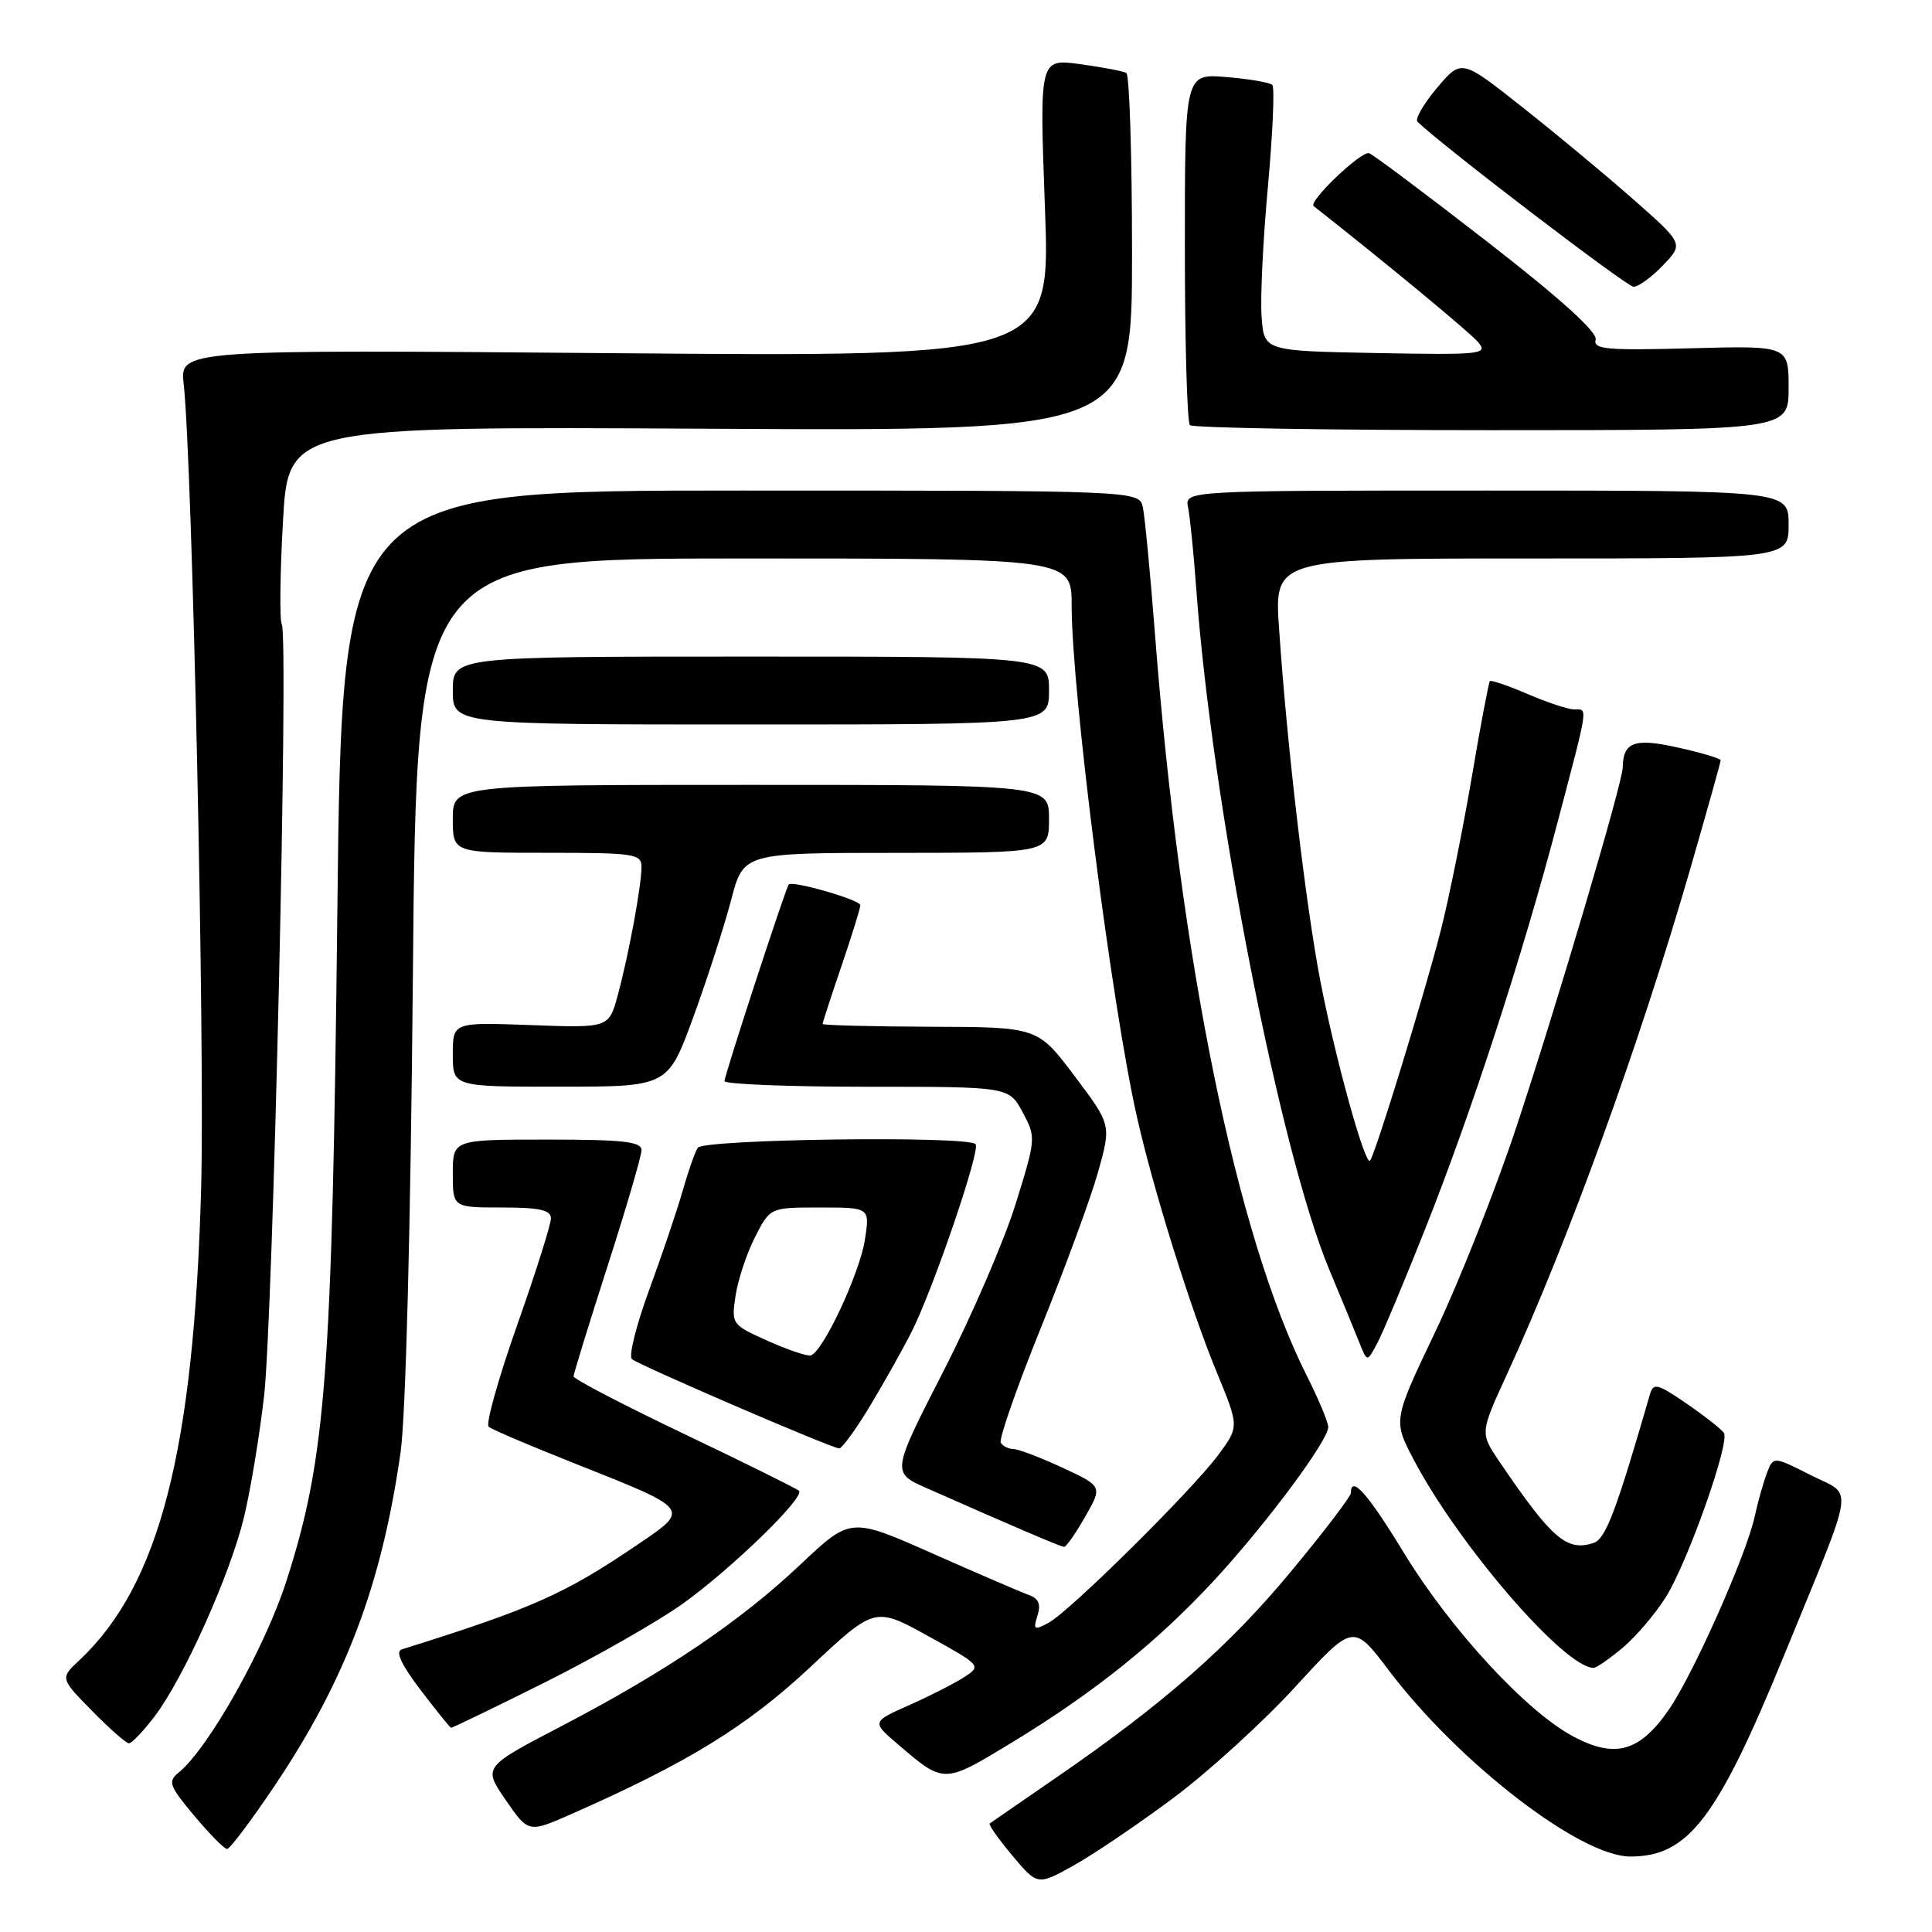 <?xml version="1.0" encoding="UTF-8" standalone="no"?>
<!DOCTYPE svg PUBLIC "-//W3C//DTD SVG 1.1//EN" "http://www.w3.org/Graphics/SVG/1.1/DTD/svg11.dtd" >
<svg xmlns="http://www.w3.org/2000/svg" xmlns:xlink="http://www.w3.org/1999/xlink" version="1.1" viewBox="0 0 256 256">
 <g >
 <path fill="currentColor"
d=" M 155.53 238.20 C 160.17 234.73 167.42 228.12 171.64 223.51 C 179.32 215.12 179.32 215.12 184.02 221.33 C 193.30 233.59 209.40 246.00 216.02 246.00 C 223.72 246.00 227.54 240.99 236.45 219.22 C 246.01 195.85 245.64 198.36 239.97 195.48 C 234.97 192.95 234.97 192.95 234.11 195.23 C 233.64 196.48 232.91 199.07 232.50 200.98 C 231.40 206.01 224.38 221.82 221.16 226.49 C 217.29 232.12 214.04 233.05 208.50 230.11 C 202.24 226.79 192.22 215.92 186.02 205.75 C 181.25 197.92 179.00 195.38 179.00 197.83 C 179.00 198.28 175.46 202.93 171.13 208.15 C 162.90 218.10 154.25 225.70 140.00 235.51 C 135.32 238.73 131.34 241.48 131.14 241.62 C 130.95 241.76 132.29 243.67 134.13 245.86 C 137.48 249.85 137.48 249.85 142.29 247.17 C 144.93 245.70 150.89 241.66 155.53 238.20 Z  M 36.38 236.64 C 45.79 222.63 50.57 209.99 53.07 192.50 C 53.77 187.67 54.41 162.59 54.71 129.25 C 55.20 74.00 55.20 74.00 98.60 74.00 C 142.00 74.00 142.00 74.00 142.00 80.25 C 142.00 91.62 147.31 133.21 150.65 148.00 C 152.81 157.60 157.78 173.49 161.20 181.77 C 164.20 189.04 164.20 189.04 161.44 192.77 C 157.89 197.55 141.72 213.54 138.94 215.03 C 137.03 216.05 136.88 215.96 137.47 214.08 C 137.95 212.58 137.63 211.81 136.32 211.34 C 135.32 210.98 129.60 208.52 123.60 205.86 C 112.71 201.03 112.71 201.03 106.07 207.30 C 98.04 214.87 88.33 221.44 74.42 228.71 C 64.00 234.14 64.00 234.14 67.01 238.51 C 70.02 242.88 70.02 242.88 75.76 240.35 C 91.13 233.57 98.99 228.74 107.38 220.89 C 115.92 212.89 115.92 212.89 123.01 216.80 C 129.99 220.66 130.06 220.73 127.79 222.21 C 126.53 223.03 123.25 224.70 120.50 225.93 C 115.50 228.15 115.50 228.15 119.00 231.15 C 125.13 236.39 125.03 236.39 134.12 230.87 C 145.07 224.22 153.50 217.43 161.08 209.19 C 167.93 201.74 176.00 190.87 176.00 189.09 C 176.00 188.46 174.71 185.37 173.12 182.22 C 163.84 163.76 156.38 127.29 153.04 84.00 C 152.42 76.03 151.70 68.49 151.44 67.25 C 150.96 65.00 150.96 65.00 98.14 65.00 C 45.32 65.00 45.32 65.00 44.70 120.75 C 44.01 182.35 43.19 193.15 37.97 209.44 C 35.12 218.32 27.67 231.59 23.70 234.85 C 22.21 236.07 22.40 236.60 25.74 240.60 C 27.77 243.02 29.72 245.00 30.09 245.00 C 30.46 245.00 33.29 241.24 36.38 236.64 Z  M 20.47 227.45 C 24.33 222.39 30.51 208.62 32.34 201.00 C 33.20 197.43 34.39 190.22 34.99 185.00 C 36.18 174.72 38.26 84.23 37.34 82.74 C 37.04 82.25 37.10 76.14 37.49 69.17 C 38.19 56.50 38.19 56.50 94.10 56.81 C 150.00 57.12 150.00 57.12 150.00 33.62 C 150.00 20.69 149.66 9.92 149.25 9.67 C 148.84 9.43 146.08 8.90 143.11 8.50 C 137.73 7.77 137.73 7.77 138.46 27.53 C 139.20 47.28 139.20 47.28 81.51 46.80 C 23.82 46.32 23.82 46.32 24.34 50.91 C 25.48 61.02 27.17 138.76 26.65 157.50 C 25.69 192.27 21.11 210.03 10.54 219.97 C 7.96 222.38 7.96 222.38 12.19 226.69 C 14.51 229.06 16.72 231.00 17.09 231.00 C 17.46 231.00 18.98 229.40 20.47 227.45 Z  M 72.27 222.89 C 78.99 219.52 87.20 214.84 90.50 212.48 C 96.94 207.86 106.71 198.37 105.87 197.54 C 105.59 197.26 98.76 193.87 90.68 190.02 C 82.61 186.16 76.00 182.73 76.00 182.38 C 76.00 182.04 78.03 175.47 80.50 167.78 C 82.97 160.10 85.00 153.18 85.00 152.40 C 85.00 151.27 82.57 151.00 72.50 151.00 C 60.00 151.00 60.00 151.00 60.00 155.50 C 60.00 160.00 60.00 160.00 66.50 160.00 C 71.52 160.00 73.00 160.33 73.00 161.45 C 73.00 162.25 70.98 168.64 68.50 175.66 C 66.03 182.67 64.34 188.70 64.75 189.05 C 65.16 189.41 70.30 191.60 76.16 193.92 C 91.64 200.06 91.52 199.90 84.41 204.72 C 74.77 211.25 70.62 213.10 53.22 218.56 C 52.36 218.83 53.20 220.61 55.72 223.92 C 57.80 226.65 59.62 228.91 59.77 228.94 C 59.91 228.97 65.54 226.25 72.27 222.89 Z  M 215.02 218.33 C 216.76 216.87 219.32 213.86 220.71 211.66 C 223.59 207.10 229.23 191.18 228.43 189.88 C 228.14 189.41 225.93 187.67 223.52 186.01 C 219.63 183.34 219.08 183.19 218.63 184.75 C 214.07 200.48 212.75 203.95 211.10 204.47 C 207.58 205.59 205.60 203.86 198.69 193.69 C 196.11 189.88 196.11 189.88 199.64 182.19 C 207.84 164.32 217.24 138.40 224.00 115.02 C 226.20 107.39 228.00 100.97 228.00 100.74 C 228.00 100.51 225.47 99.75 222.37 99.06 C 216.58 97.76 215.06 98.31 215.02 101.70 C 214.99 103.75 206.13 133.70 200.87 149.50 C 198.13 157.75 193.34 169.83 190.24 176.35 C 184.59 188.19 184.59 188.19 187.29 193.35 C 193.25 204.71 207.31 221.00 211.16 221.00 C 211.54 221.00 213.27 219.80 215.02 218.33 Z  M 143.79 200.97 C 146.09 196.95 146.09 196.95 140.79 194.48 C 137.88 193.13 134.96 192.02 134.31 192.01 C 133.65 192.00 132.89 191.63 132.61 191.17 C 132.33 190.72 134.72 183.86 137.93 175.92 C 141.13 167.99 144.55 158.70 145.51 155.27 C 147.25 149.04 147.25 149.04 142.38 142.57 C 137.50 136.09 137.50 136.09 123.25 136.05 C 115.41 136.02 109.00 135.85 109.00 135.68 C 109.00 135.50 110.12 132.04 111.50 128.00 C 112.88 123.96 114.00 120.33 114.00 119.94 C 114.00 119.24 104.98 116.64 104.51 117.20 C 104.09 117.72 96.00 142.47 96.00 143.25 C 96.00 143.66 104.48 144.00 114.84 144.00 C 133.69 144.00 133.69 144.00 135.50 147.37 C 137.29 150.70 137.28 150.85 134.56 159.58 C 133.05 164.44 128.73 174.43 124.97 181.77 C 118.13 195.13 118.13 195.13 122.82 197.20 C 134.61 202.41 140.54 204.95 141.00 204.97 C 141.28 204.98 142.53 203.18 143.79 200.97 Z  M 115.31 186.25 C 117.21 183.09 119.68 178.68 120.80 176.46 C 123.73 170.62 129.97 152.30 129.27 151.60 C 128.14 150.47 93.16 150.94 92.45 152.09 C 92.07 152.69 91.17 155.28 90.44 157.84 C 89.71 160.40 87.72 166.29 86.02 170.92 C 84.32 175.55 83.29 179.67 83.72 180.08 C 84.50 180.82 109.89 191.77 111.18 191.92 C 111.55 191.96 113.41 189.41 115.31 186.25 Z  M 188.80 162.95 C 194.94 147.52 201.70 126.77 206.41 108.87 C 210.55 93.16 210.42 94.00 208.58 94.00 C 207.80 94.00 205.04 93.09 202.44 91.97 C 199.84 90.86 197.58 90.08 197.42 90.25 C 197.26 90.41 196.17 96.16 195.01 103.02 C 193.84 109.88 192.01 118.95 190.94 123.18 C 188.84 131.45 182.17 153.16 181.53 153.80 C 180.87 154.46 176.94 140.27 174.98 130.13 C 173.02 119.99 170.53 98.81 169.48 83.25 C 168.85 74.00 168.85 74.00 202.92 74.00 C 237.00 74.00 237.00 74.00 237.00 69.50 C 237.00 65.00 237.00 65.00 196.98 65.00 C 156.96 65.00 156.96 65.00 157.43 67.25 C 157.68 68.49 158.17 73.33 158.51 78.00 C 160.57 106.38 169.59 152.55 176.13 168.22 C 177.80 172.22 179.62 176.62 180.16 178.00 C 181.16 180.50 181.16 180.50 182.51 177.95 C 183.25 176.55 186.08 169.80 188.80 162.95 Z  M 91.88 134.74 C 93.73 129.66 95.98 122.69 96.88 119.26 C 98.50 113.01 98.50 113.01 118.75 113.01 C 139.00 113.00 139.00 113.00 139.00 108.50 C 139.00 104.00 139.00 104.00 99.50 104.00 C 60.00 104.00 60.00 104.00 60.00 108.50 C 60.00 113.00 60.00 113.00 72.50 113.00 C 84.03 113.00 85.00 113.14 85.00 114.86 C 85.00 117.36 83.32 126.47 81.86 131.86 C 80.68 136.21 80.68 136.21 70.34 135.83 C 60.00 135.45 60.00 135.45 60.00 139.72 C 60.00 144.00 60.00 144.00 74.25 143.99 C 88.50 143.99 88.50 143.99 91.88 134.74 Z  M 139.00 91.50 C 139.00 87.00 139.00 87.00 99.50 87.00 C 60.00 87.00 60.00 87.00 60.00 91.50 C 60.00 96.00 60.00 96.00 99.50 96.00 C 139.00 96.00 139.00 96.00 139.00 91.50 Z  M 237.00 51.40 C 237.00 45.80 237.00 45.80 224.01 46.15 C 212.84 46.45 211.08 46.29 211.43 45.00 C 211.70 44.02 206.75 39.55 197.12 32.07 C 189.02 25.78 181.95 20.48 181.41 20.30 C 180.38 19.96 173.31 26.71 174.07 27.31 C 183.84 35.00 194.84 44.10 195.90 45.38 C 197.19 46.94 196.25 47.04 182.40 46.78 C 167.50 46.50 167.50 46.50 167.17 42.00 C 166.98 39.52 167.36 31.73 168.01 24.67 C 168.65 17.62 168.91 11.58 168.59 11.26 C 168.26 10.93 165.52 10.46 162.50 10.21 C 157.00 9.75 157.00 9.75 157.00 32.71 C 157.00 45.34 157.30 55.97 157.67 56.33 C 158.03 56.70 176.03 57.00 197.67 57.00 C 237.00 57.00 237.00 57.00 237.00 51.40 Z  M 220.36 35.15 C 223.10 32.29 223.10 32.29 216.30 26.31 C 212.56 23.02 205.93 17.52 201.57 14.08 C 193.65 7.82 193.65 7.82 190.40 11.66 C 188.62 13.77 187.46 15.79 187.83 16.14 C 191.35 19.51 215.57 38.00 216.46 38.00 C 217.10 38.00 218.86 36.72 220.36 35.15 Z  M 101.70 177.66 C 96.95 175.53 96.90 175.45 97.47 171.66 C 97.79 169.55 98.95 166.06 100.05 163.91 C 102.04 160.00 102.04 160.00 108.65 160.00 C 115.26 160.00 115.26 160.00 114.61 164.25 C 113.93 168.71 109.00 179.23 107.42 179.60 C 106.91 179.72 104.34 178.84 101.70 177.66 Z "/>
</g>
</svg>